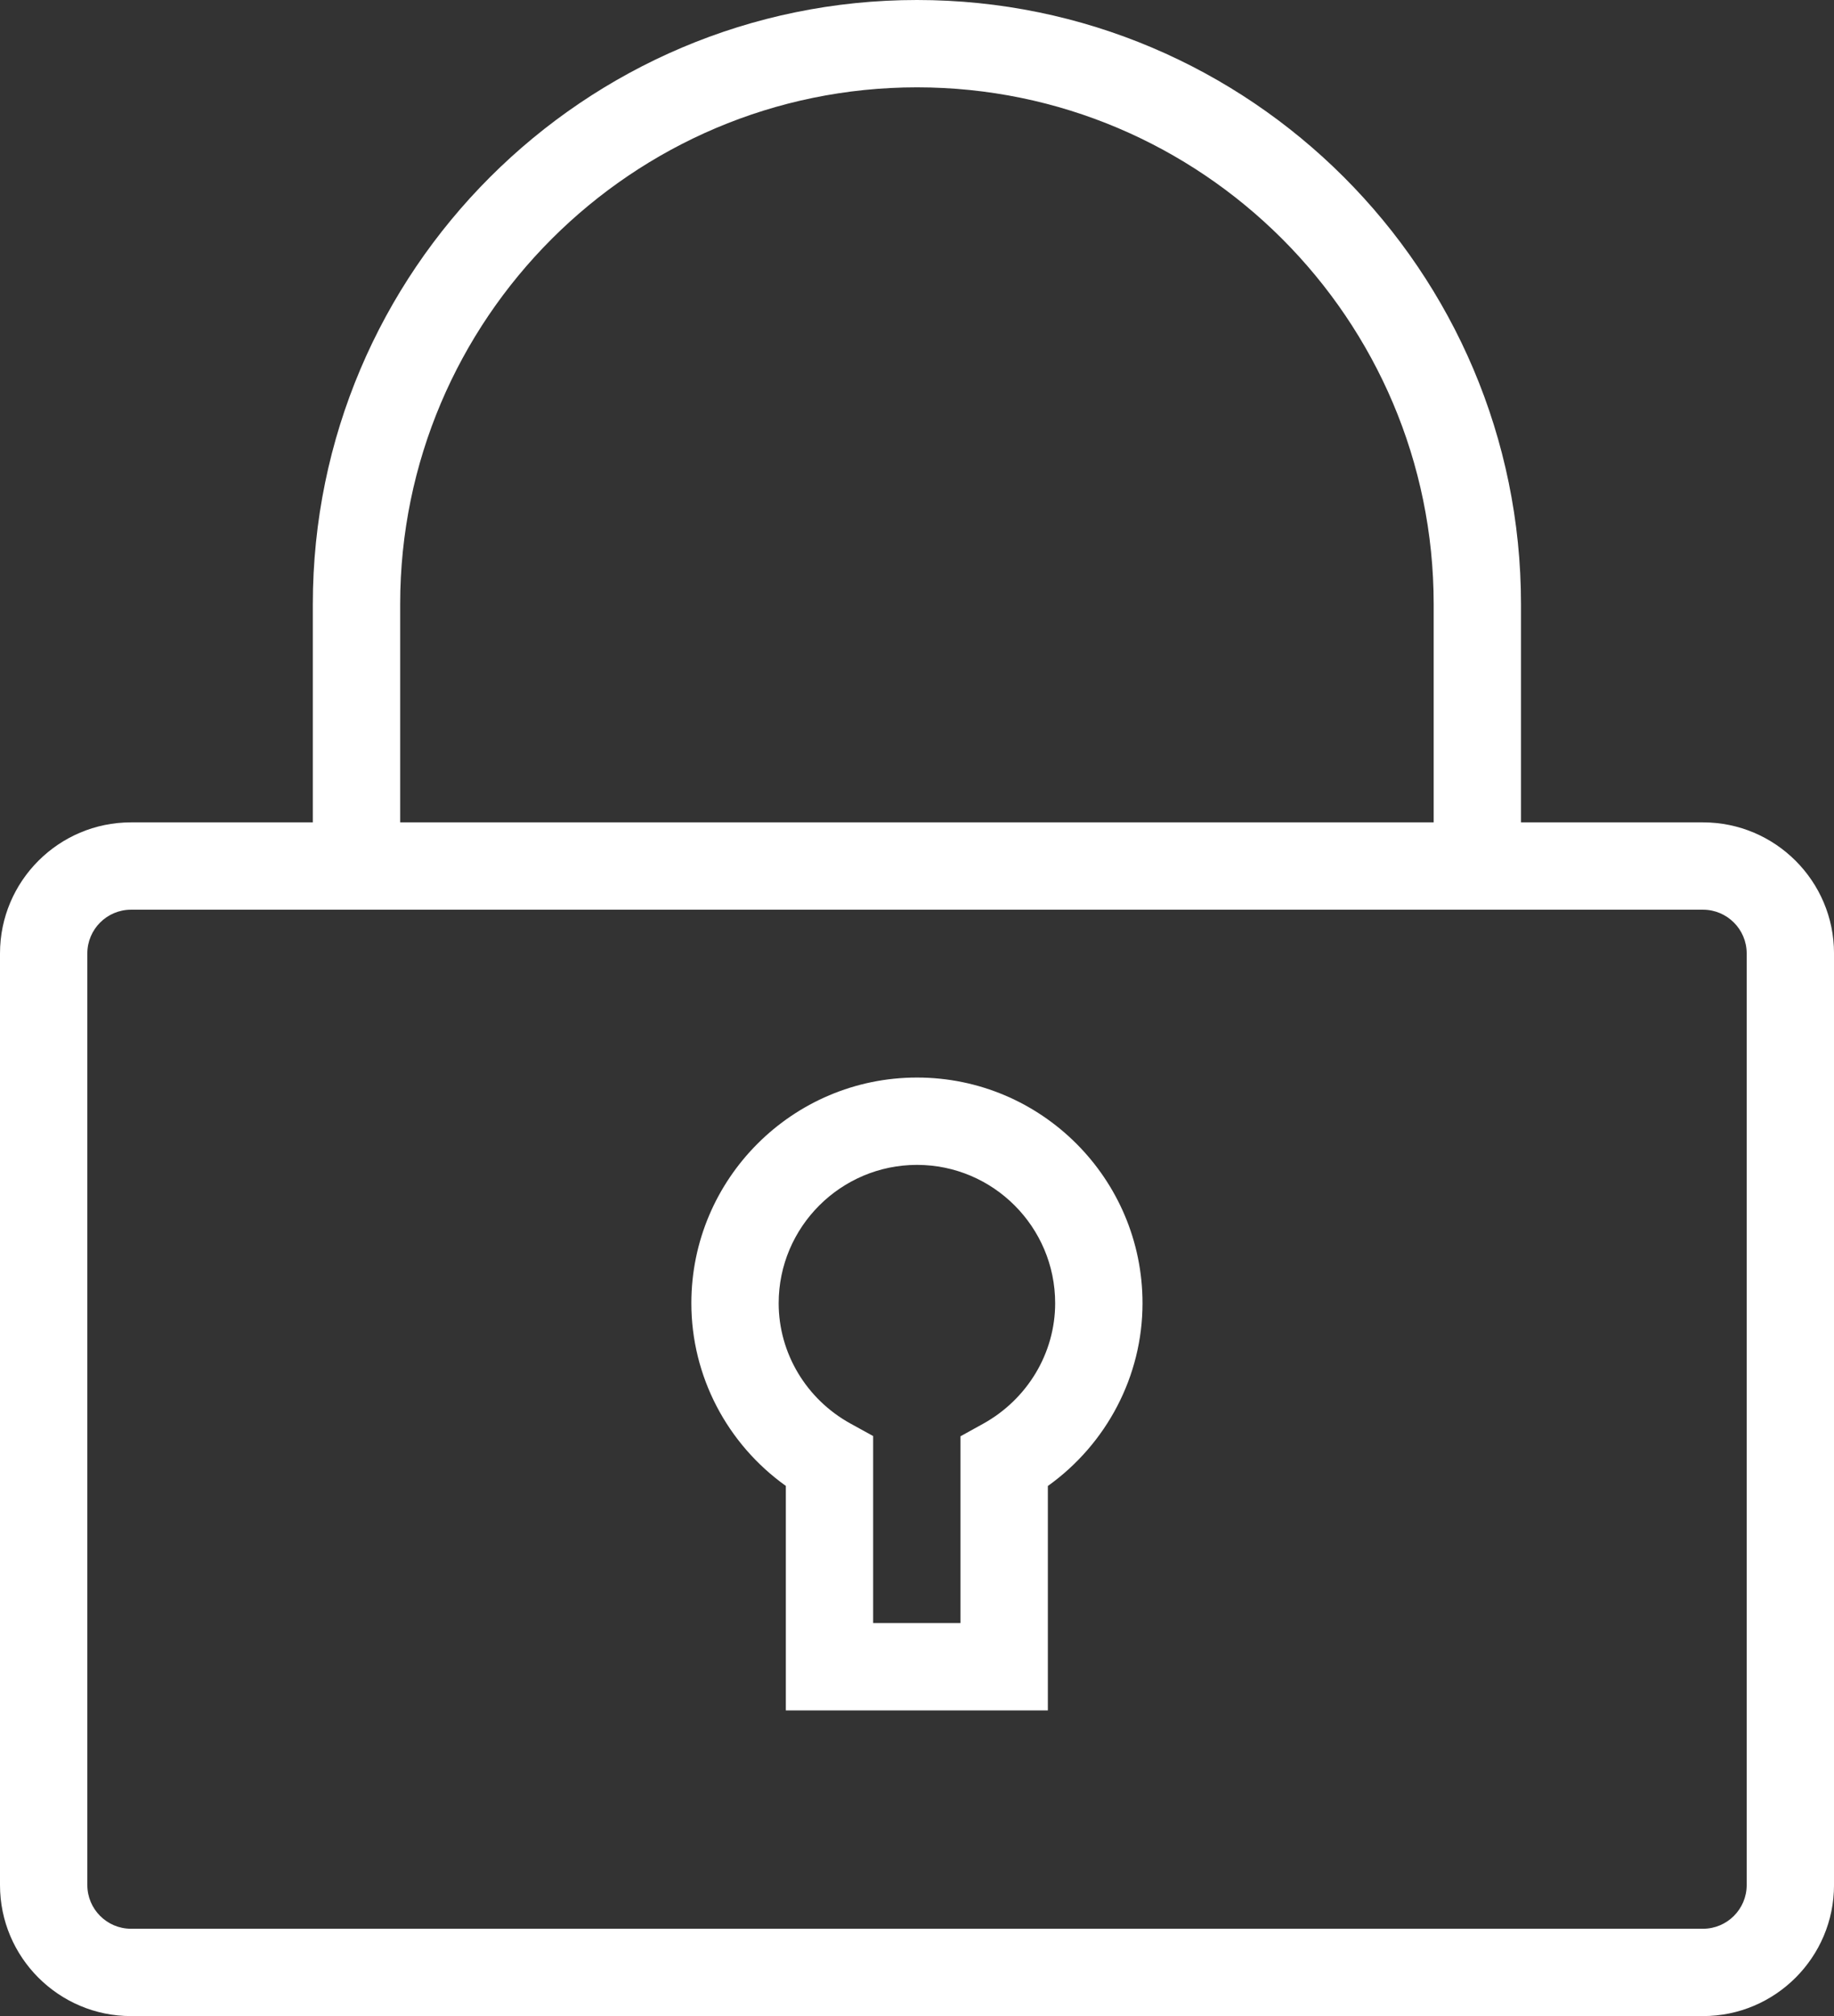 <?xml version="1.0" encoding="UTF-8"?><svg id="Calque_2" xmlns="http://www.w3.org/2000/svg" viewBox="0 0 833.66 916.4"><rect x="0" y="0" width="833.66" height="916.4" fill="#333333" stroke="none"/><defs><style>.cls-1{fill:#fff;}</style></defs><g id="history"><path class="cls-1" d="M774.12,916.4H59.55c-32.84,0-59.55-26.71-59.55-59.55v-423.5c0-32.83,26.71-59.55,59.55-59.55h714.57c32.83,0,59.55,26.71,59.55,59.55v423.5c0,32.83-26.71,59.55-59.55,59.55h0ZM59.55,413.5c-10.93,0-19.85,8.9-19.85,19.85v423.5c0,10.95,8.92,19.85,19.85,19.85h714.57c10.93,0,19.85-8.9,19.85-19.85v-423.5c0-10.95-8.92-19.85-19.85-19.85H59.55Z"/><path class="cls-1" d="M671.54,403.73c-10.97,0-19.85-8.88-19.85-19.85v-109.25c0-129.54-105.37-234.93-234.86-234.93s-234.93,105.39-234.93,234.93v109.25c0,10.97-8.88,19.85-19.85,19.85s-19.85-8.88-19.85-19.85v-109.25C142.2,123.2,265.4,0,416.83,0s274.55,123.2,274.55,274.63v109.25c0,10.97-8.88,19.85-19.85,19.85h0Z"/><path class="cls-1" d="M476.3,777.45h-119.09v-102.04c-26.75-19.11-42.95-49.95-42.95-83.04,0-56.56,46.01-102.58,102.58-102.58s102.5,46.02,102.5,102.58c0,33.05-16.24,63.91-43.03,83.08v102h0ZM396.9,737.75h39.7v-84.9l10.23-5.66c20.24-11.18,32.8-32.2,32.8-54.82,0-34.68-28.19-62.88-62.8-62.88s-62.88,28.2-62.88,62.88c0,22.66,12.52,43.63,32.68,54.72l10.27,5.66v85h0Z"/></g></svg>